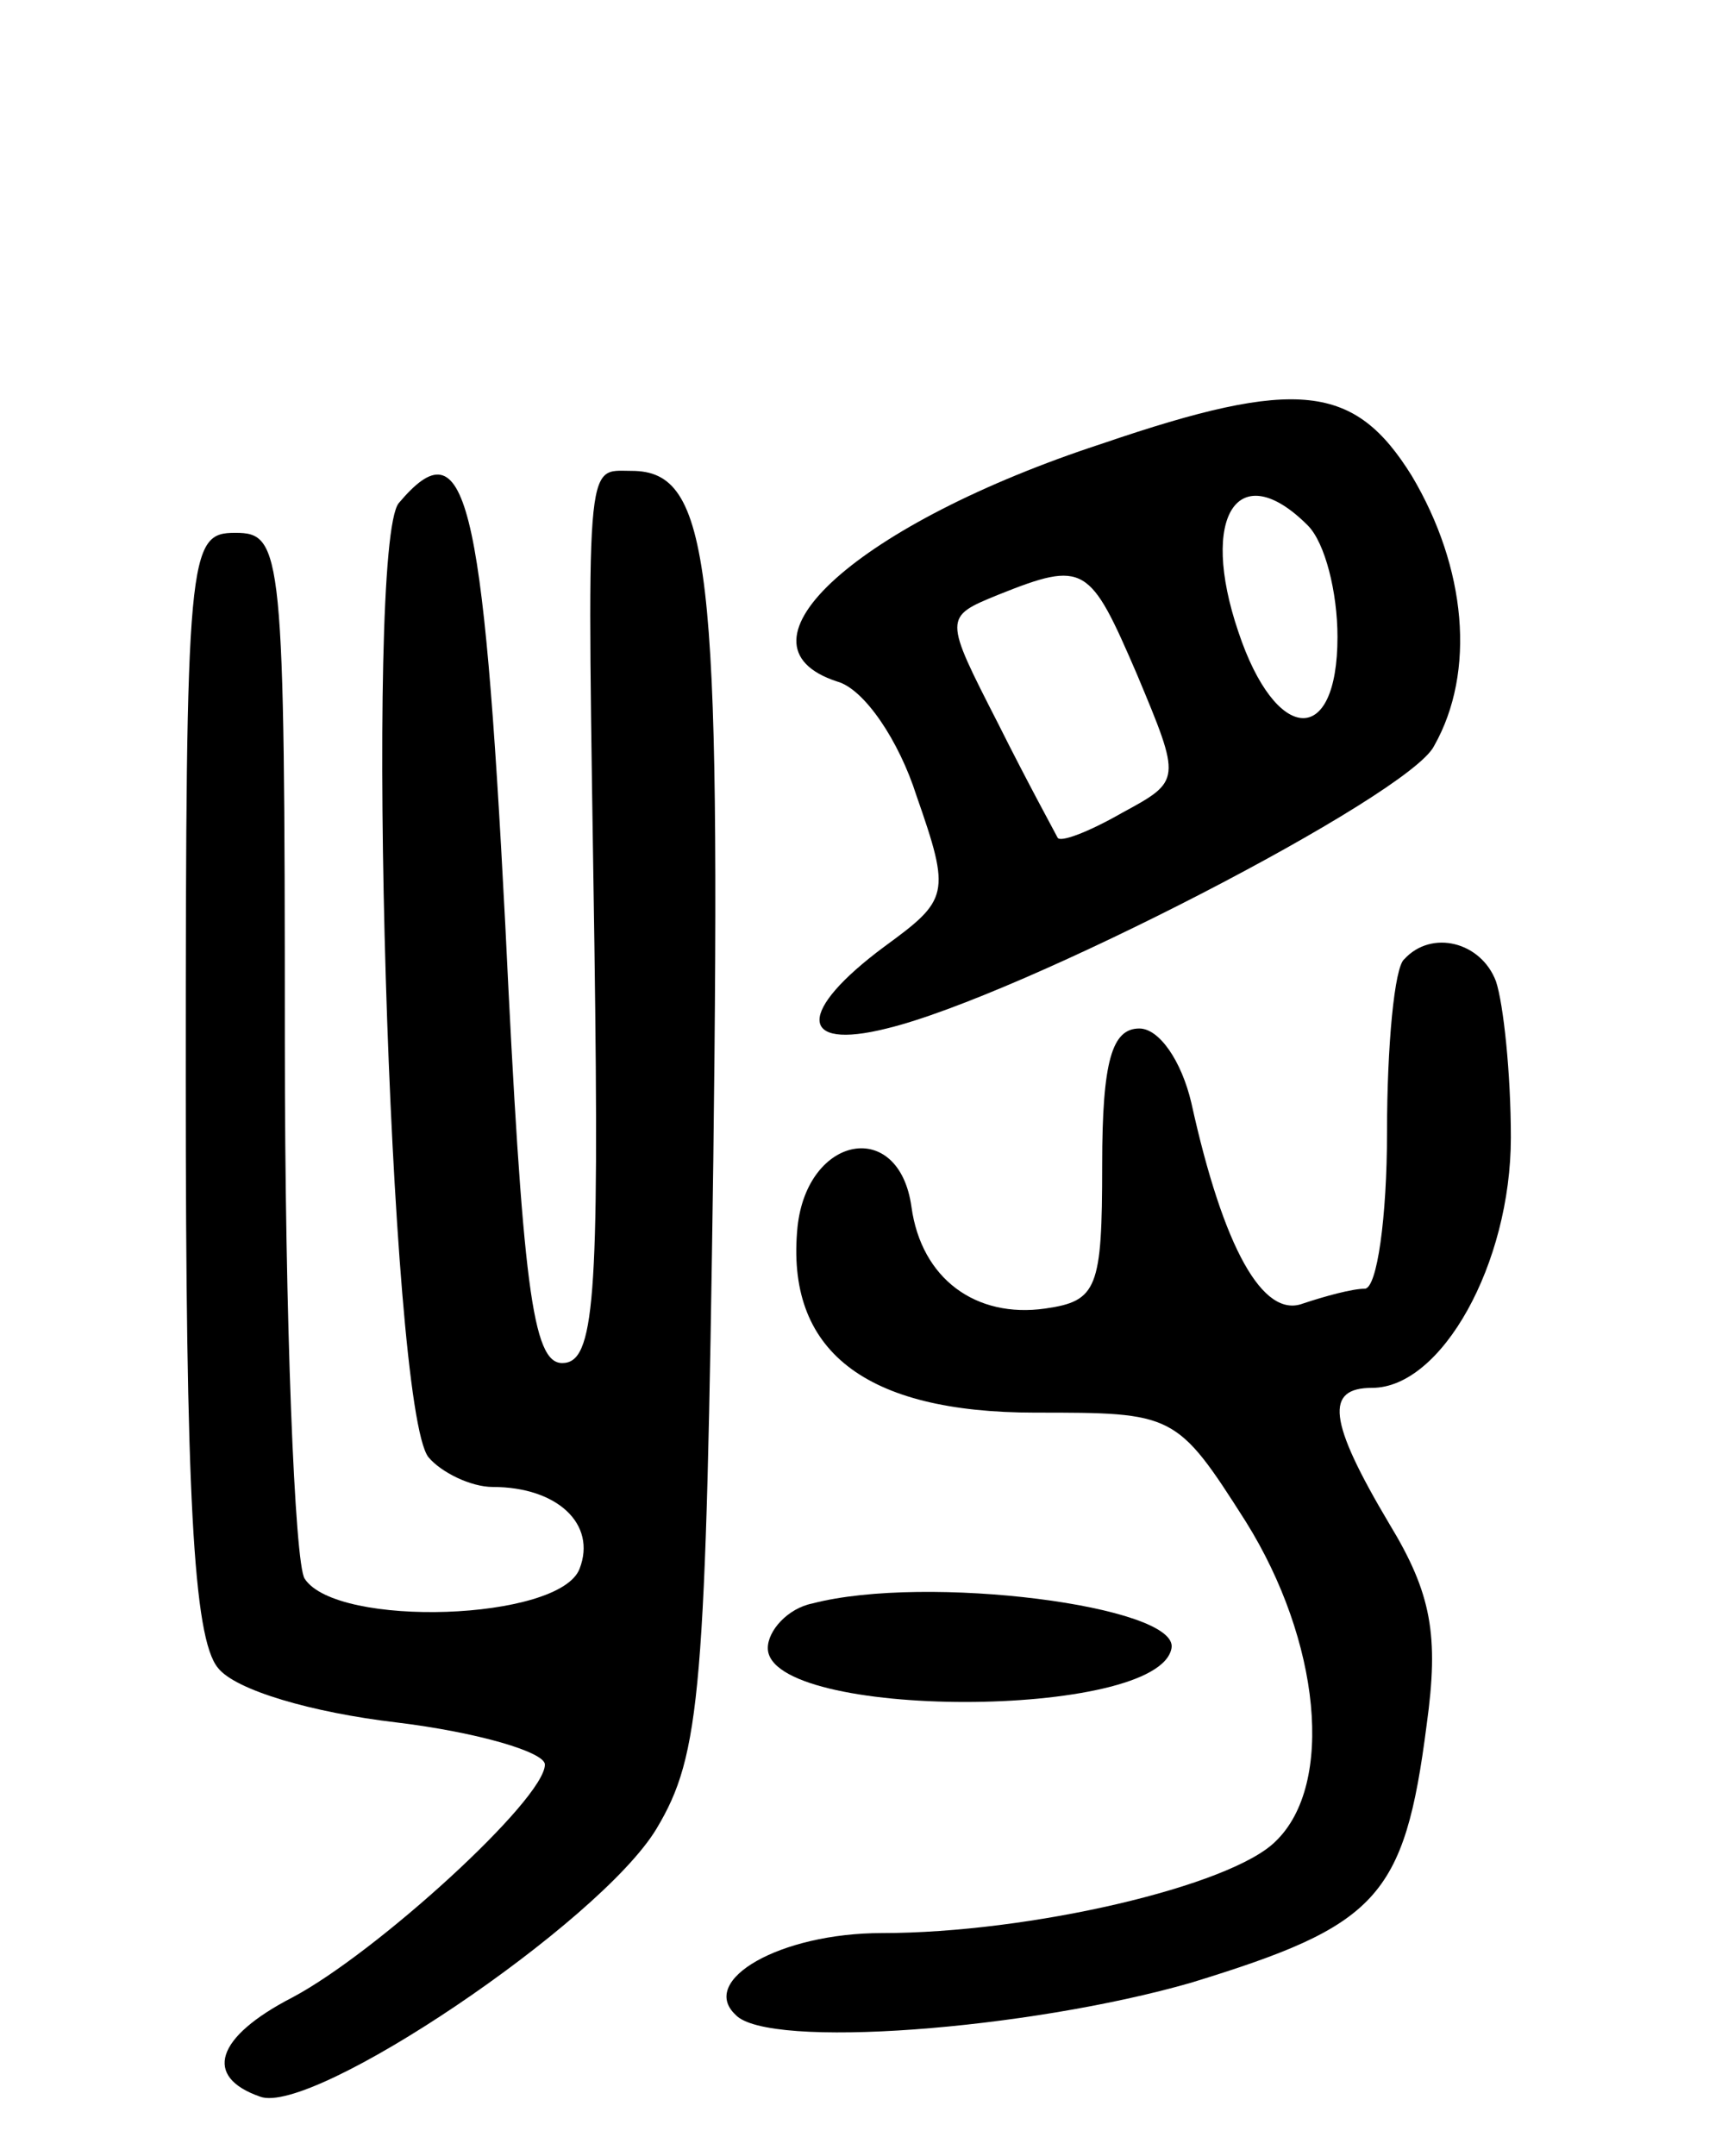 <svg version="1.0" xmlns="http://www.w3.org/2000/svg"
 width="69pt" height="87pt" viewBox="0 0 69 87"
 preserveAspectRatio="xMidYMid meet">
<g transform="translate(0,87) scale(0.1,-0.1)"
fill="#000000" stroke="none">
<path d="M445 691 c-98 -32 -153 -81 -107 -96 11 -3 25 -24 32 -46 14 -40 13
-42 -13 -61 -35 -26 -35 -42 1 -33 54 13 211 94 221 114 17 30 13 72 -9 109
-23 37 -46 40 -125 13z m83 -33 c7 -7 12 -27 12 -45 0 -45 -25 -43 -40 2 -16
47 0 71 28 43z m-69 -60 c18 -43 18 -43 -6 -56 -14 -8 -25 -12 -26 -10 -1 2
-12 22 -24 46 -22 43 -22 43 0 52 35 14 37 12 56 -32z"/>
<path d="M161 667 c-14 -17 -4 -365 12 -385 5 -6 17 -12 26 -12 26 0 42 -15
35 -33 -8 -21 -98 -24 -111 -4 -4 6 -8 104 -8 217 0 198 -1 205 -20 205 -19 0
-20 -7 -20 -221 0 -166 3 -225 13 -237 7 -9 38 -18 72 -22 33 -4 60 -12 60
-17 0 -14 -68 -76 -102 -94 -31 -16 -36 -32 -13 -40 21 -8 137 70 160 108 18
30 20 55 23 270 3 240 -1 278 -33 278 -19 0 -18 9 -15 -192 2 -143 0 -168 -13
-168 -12 0 -16 31 -23 177 -9 174 -16 202 -43 170z"/>
<path d="M567 483 c-4 -3 -7 -35 -7 -70 0 -34 -4 -63 -9 -63 -5 0 -16 -3 -25
-6 -16 -6 -32 22 -45 81 -4 17 -13 30 -21 30 -11 0 -15 -13 -15 -55 0 -50 -2
-55 -23 -58 -28 -4 -50 12 -54 41 -5 36 -42 29 -46 -8 -5 -50 27 -75 96 -75
56 0 57 0 85 -44 30 -48 36 -106 12 -129 -18 -18 -99 -37 -159 -37 -41 0 -74
-19 -59 -33 13 -14 118 -6 184 13 75 23 86 34 95 104 5 36 2 53 -15 81 -25 42
-26 55 -7 55 28 0 56 50 56 101 0 26 -3 54 -6 63 -6 16 -26 21 -37 9z"/>
<path d="M328 223 c-10 -2 -18 -11 -18 -18 0 -29 158 -29 163 0 3 17 -99 30
-145 18z"/>
</g>
</svg>
